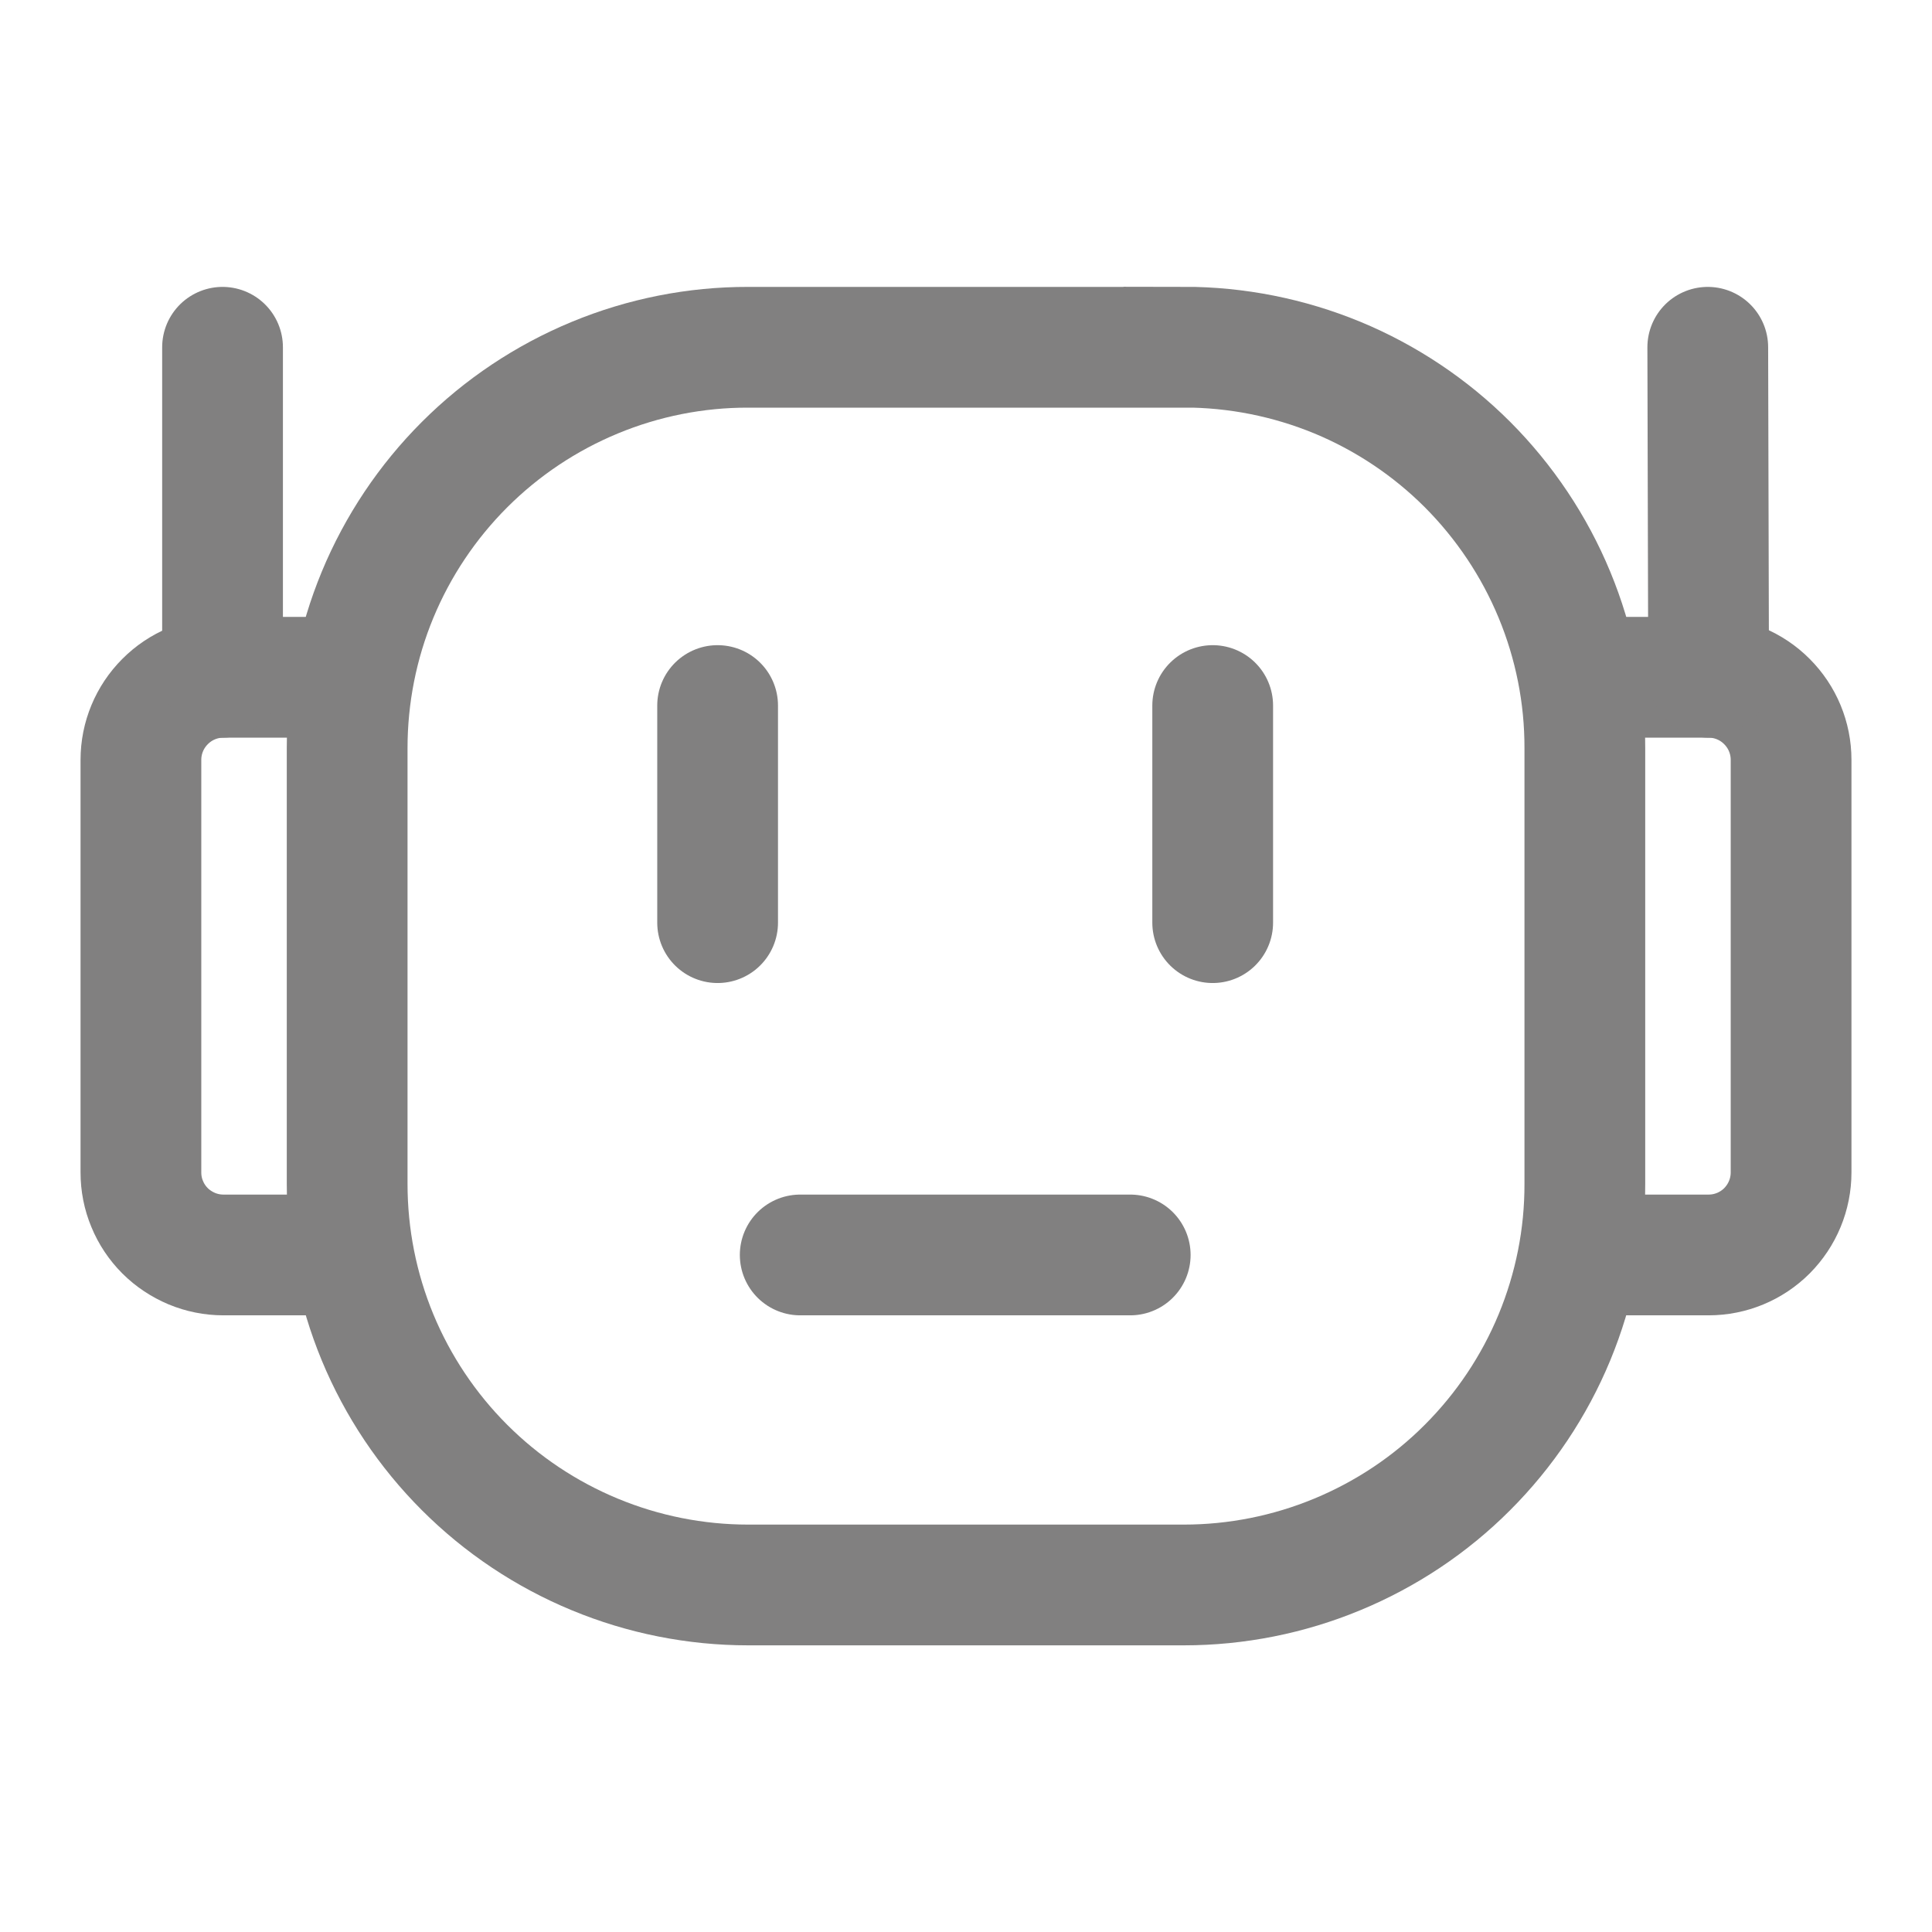 <svg width="16" height="16" viewBox="0 0 16 16" fill="none" xmlns="http://www.w3.org/2000/svg">
<path d="M9.804 2.876H6.196C5.76 2.875 5.328 2.961 4.925 3.128C4.522 3.295 4.156 3.539 3.847 3.848C3.539 4.156 3.294 4.522 3.127 4.925C2.96 5.328 2.875 5.76 2.875 6.196V9.804C2.875 10.241 2.96 10.672 3.127 11.076C3.294 11.479 3.539 11.845 3.847 12.153C4.156 12.462 4.522 12.706 4.925 12.873C5.328 13.04 5.76 13.126 6.196 13.126H9.804C10.24 13.126 10.672 13.04 11.075 12.873C11.478 12.706 11.845 12.462 12.153 12.153C12.461 11.845 12.706 11.479 12.873 11.076C13.04 10.672 13.126 10.241 13.125 9.804V6.196C13.126 5.76 13.04 5.328 12.873 4.925C12.706 4.522 12.461 4.156 12.153 3.847C11.845 3.539 11.478 3.294 11.075 3.127C10.672 2.961 10.24 2.875 9.804 2.875V2.876Z" stroke="#818080"/>
<path d="M13.071 10.393H14.15C14.331 10.393 14.505 10.321 14.633 10.193C14.761 10.064 14.833 9.891 14.833 9.709V6.293C14.833 6.111 14.761 5.938 14.633 5.81C14.505 5.681 14.331 5.609 14.15 5.609H13.07M2.93 10.393H1.85C1.76 10.393 1.671 10.375 1.589 10.341C1.506 10.306 1.43 10.256 1.367 10.193C1.303 10.129 1.253 10.054 1.219 9.971C1.184 9.888 1.167 9.799 1.167 9.709V6.293C1.167 6.111 1.239 5.938 1.367 5.81C1.495 5.681 1.669 5.609 1.85 5.609H2.93" stroke="#818080"/>
<path d="M1.843 5.609V2.876M14.15 5.609L14.143 2.876M5.943 5.843V7.641M10.043 5.843V7.641M6.627 10.393H9.36" stroke="#818080" stroke-linecap="round" stroke-linejoin="round"/>
</svg>
